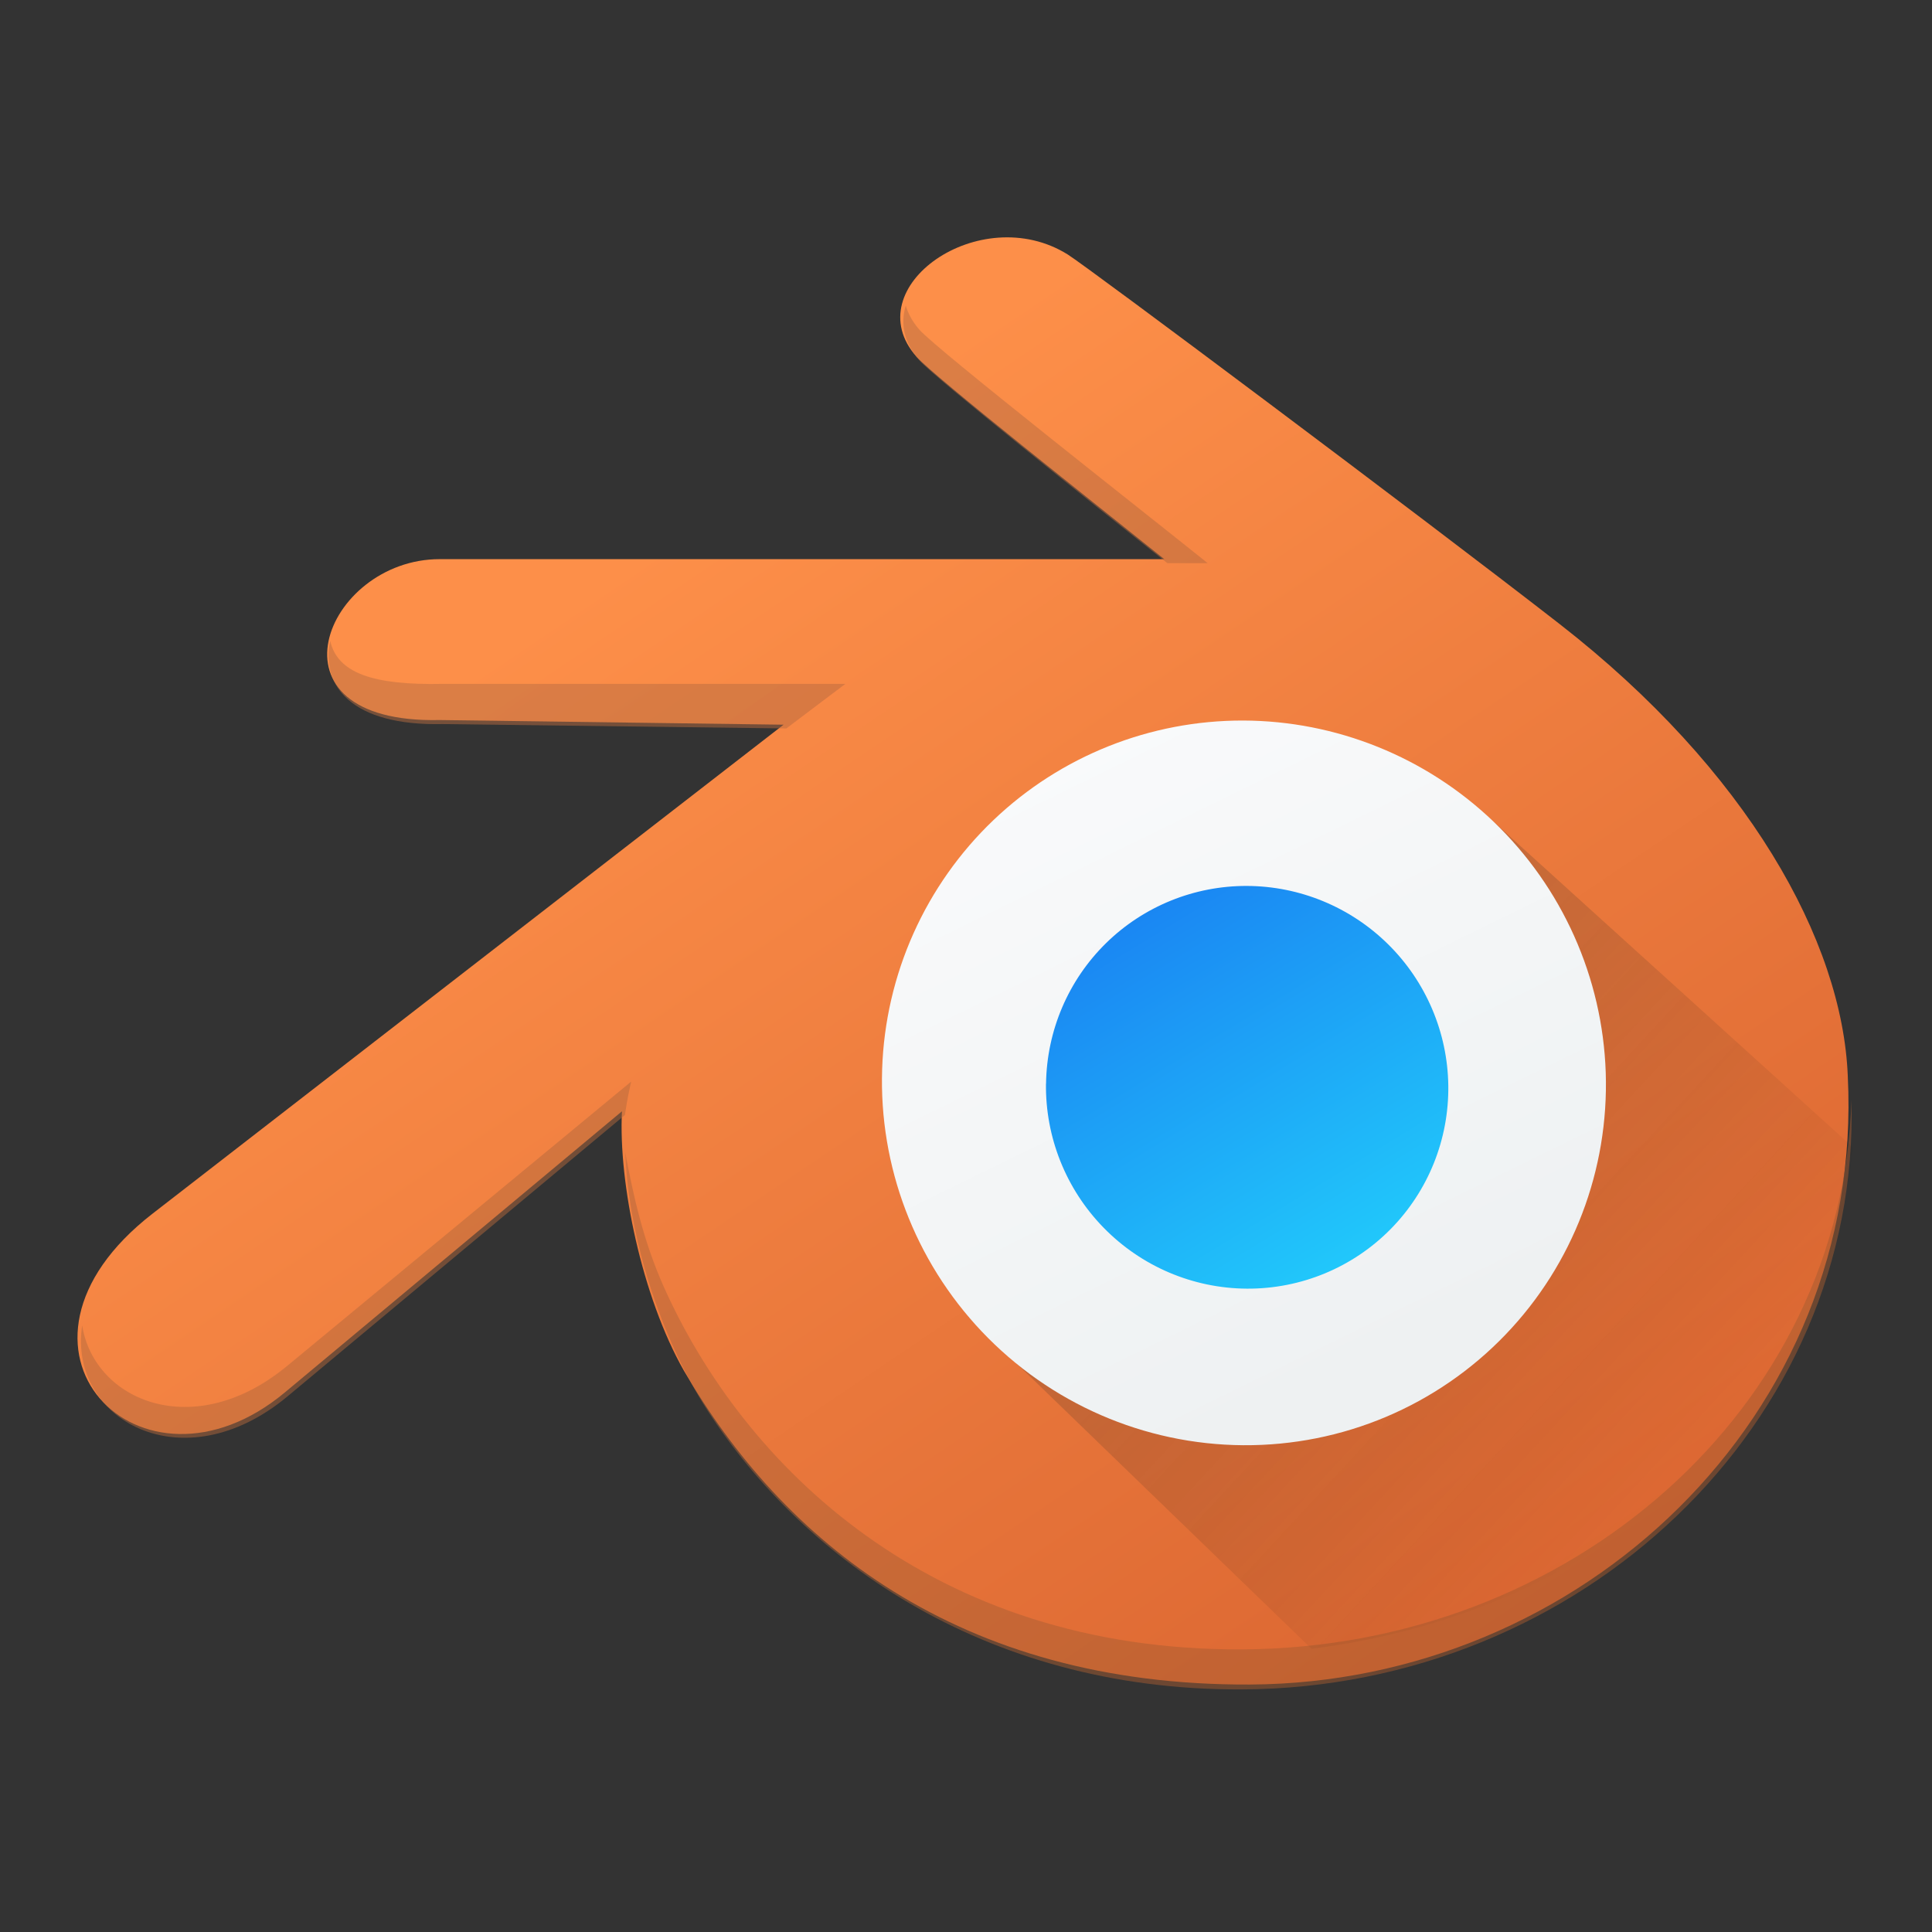 <?xml version="1.0" encoding="UTF-8" standalone="no"?>
<svg
   xmlns:dc="http://purl.org/dc/elements/1.1/"
   xmlns:cc="http://creativecommons.org/ns#"
   xmlns:rdf="http://www.w3.org/1999/02/22-rdf-syntax-ns#"
   xmlns:svg="http://www.w3.org/2000/svg"
   xmlns="http://www.w3.org/2000/svg"
   xmlns:xlink="http://www.w3.org/1999/xlink"
   version="1.1"
   id="svg2"
   width="48"
   height="48">
  <rect width="100%" height="100%" fill="#333333" stroke="none"/>
  <defs
     id="defs4">
    <linearGradient
       id="c">
      <stop
         id="stop7"
         stop-color="#a3582d"
         offset="0" />
      <stop
         id="stop9"
         stop-color="#ba6d42"
         offset="1" />
    </linearGradient>
    <linearGradient
       xlink:href="#a"
       gradientTransform="translate(386.57,499.8)"
       gradientUnits="userSpaceOnUse"
       x2="13.888"
       y2="11.25"
       x1="39.75"
       y1="49.75"
       id="d">
      <stop
         id="stop12"
         offset="0"
         stop-color="#d6602e" />
      <stop
         id="stop14"
         stop-color="#fd8f49"
         offset="1" />
    </linearGradient>
    <linearGradient
       gradientTransform="matrix(-1.457 0 0 -1.457 1013.146 1296.346)"
       gradientUnits="userSpaceOnUse"
       x2="409.79"
       y2="523.38"
       x1="414.63"
       y1="531.77"
       id="b">
      <stop
         id="stop17"
         stop-color="#197cf1" />
      <stop
         id="stop19"
         stop-color="#21c9fb"
         offset="1" />
    </linearGradient>
    <linearGradient
       gradientTransform="translate(2,0)"
       gradientUnits="userSpaceOnUse"
       x2="405.4"
       y2="519.75"
       x1="413.5"
       y1="537.26"
       id="g">
      <stop
         id="stop22"
         stop-color="#eef1f2" />
      <stop
         id="stop24"
         stop-color="#f9fafb"
         offset="1" />
    </linearGradient>
    <linearGradient
       gradientTransform="scale(.871) rotate(-45 -376.617 734.99)"
       gradientUnits="userSpaceOnUse"
       x2="413.485"
       y2="544.995"
       y1="528.745"
       id="f"
       xlink:href="#b"
       x1="412.86">
      <stop
         id="stop27"
         stop-color="#292929" />
      <stop
         id="stop29"
         stop-opacity="0"
         offset="1" />
    </linearGradient>
    <linearGradient
       id="a">
      <stop
         id="stop32"
         stop-color="#1064aa"
         offset="0" />
      <stop
         id="stop34"
         stop-color="#0d528b"
         offset="1" />
    </linearGradient>
    <linearGradient
       xlink:href="#c"
       id="e"
       x1="41"
       y1="46.75"
       x2="16"
       y2="12.5"
       gradientUnits="userSpaceOnUse" />
    <linearGradient
       xlink:href="#b"
       id="h"
       gradientUnits="userSpaceOnUse"
       gradientTransform="matrix(-1.211,0,0,-1.211,529.337,665.179)"
       x1="414.63"
       y1="531.77"
       x2="409.79"
       y2="523.38" />
  </defs>
  <g
     style="stroke-width:2;stroke-linejoin:round"
     transform="matrix(0.995,0,0,0.999,0.125,0.012)"
     id="g38">
    <path
       style="fill:url(#d)"
       id="path40"
       transform="matrix(0.871,0,0,0.871,-329.264,-433.91)"
       d="m 411.264,514.126 -20.771,0 c -3.294,-0.004 -5.209,4.709 0,4.594 l 9.855,0.133 -18.083,13.956 c -4.976,3.84 -0.338,8.535 3.786,5.11 l 9.665,-8.028 c -0.107,2.041 0.574,5.303 1.772,7.401 2.813,4.829 7.819,9.007 16.235,8.967 9.46,-0.045 17.621,-7.643 17.134,-17.38 -0.154,-3.845 -2.868,-8.721 -8.269,-12.907 -3.973,-3.078 -13.499,-10.175 -14.093,-10.545 -2.512,-1.562 -6.089,0.943 -4.335,2.919 0.508,0.572 5.166,4.23 7.103,5.78 z" />
    <path
       style="opacity:0.5;fill:url(#e)"
       id="path42"
       d="m 19.197,6.979 c -0.153,0.505 -0.064,1.052 0.393,1.566 0.437,0.492 4.952,4.082 7.108,5.787 l 1.154,0 C 25.915,12.782 20.097,8.24 19.59,7.668 19.39,7.443 19.268,7.21 19.197,6.979 Z M 2.697,16.553 c -0.274,1.269 0.597,2.432 3.229,2.374 l 9.848,0.125 1.692,-1.273 -11.54,0 C 3.915,17.822 2.908,17.466 2.697,16.553 Z m 8.629,12.582 -9.846,8.105 c -2.675,2.222 -5.55,1.02 -5.893,-1.143 -0.408,2.678 2.872,4.531 5.893,2.021 l 9.666,-8.029 c 0.067,-0.466 0.148,-0.819 0.18,-0.955 z m 34.982,0.523 c -0.252,8.838 -8.063,15.644 -17.465,15.689 -8.922,0.044 -14.296,-5.244 -16.592,-10.373 -0.574,-1.289 -0.858,-2.55 -1.095,-3.815 0.103,2.538 1.056,5.265 2.226,7.16 2.708,4.316 7.958,8.208 15.461,8.171 9.71,-0.047 17.725,-7.589 17.465,-16.832 z"
       transform="matrix(0.871,0,0,0.871,5.77,1.51)" />
  </g>
  <path
     style="opacity:0.2;fill:url(#f)"
     id="path44"
     d="m 37.071,20.434 -13.016,12.279 8.53,8.251 C 39.967,40.02 45.338,35.092 46.035,28.504 l -8.928,-8.088" />
  <g
     style="stroke-width:2;stroke-linecap:round;stroke-linejoin:round"
     transform="matrix(0.973,0,0,1.03,0.903,-0.438)"
     id="g46">
    <path
       style="fill:url(#g)"
       id="path48"
       transform="matrix(0.871,0,0,0.871,-329.264,-433.91)"
       d="m 424.038,528.367 c 0.094,2.688 -0.955,5.304 -2.937,7.255 -2.005,1.974 -4.779,3.083 -7.69,3.064 -2.907,-0.018 -5.672,-1.16 -7.668,-3.152 -1.969,-1.966 -3.011,-4.583 -2.918,-7.259 0.091,-2.63 1.271,-5.105 3.265,-6.902 1.971,-1.777 4.596,-2.762 7.318,-2.756 2.725,0.007 5.359,1.007 7.34,2.799 2.007,1.815 3.197,4.309 3.29,6.95 0,0 0,0 0,0" />
    <path
       style="fill:url(#h)"
       id="path50"
       d="m 25.782,26.565 c 0.018,-1.282 0.571,-2.501 1.535,-3.393 0.96,-0.888 2.252,-1.382 3.596,-1.377 1.345,0.005 2.639,0.509 3.6,1.404 0.967,0.9 1.522,2.126 1.54,3.411 0.018,1.294 -0.51,2.54 -1.472,3.462 -0.966,0.926 -2.287,1.444 -3.668,1.437 -1.38,-0.007 -2.699,-0.538 -3.664,-1.473 -0.96,-0.93 -1.486,-2.179 -1.469,-3.47 0,0 0,0 0,0" />
  </g>
</svg>
